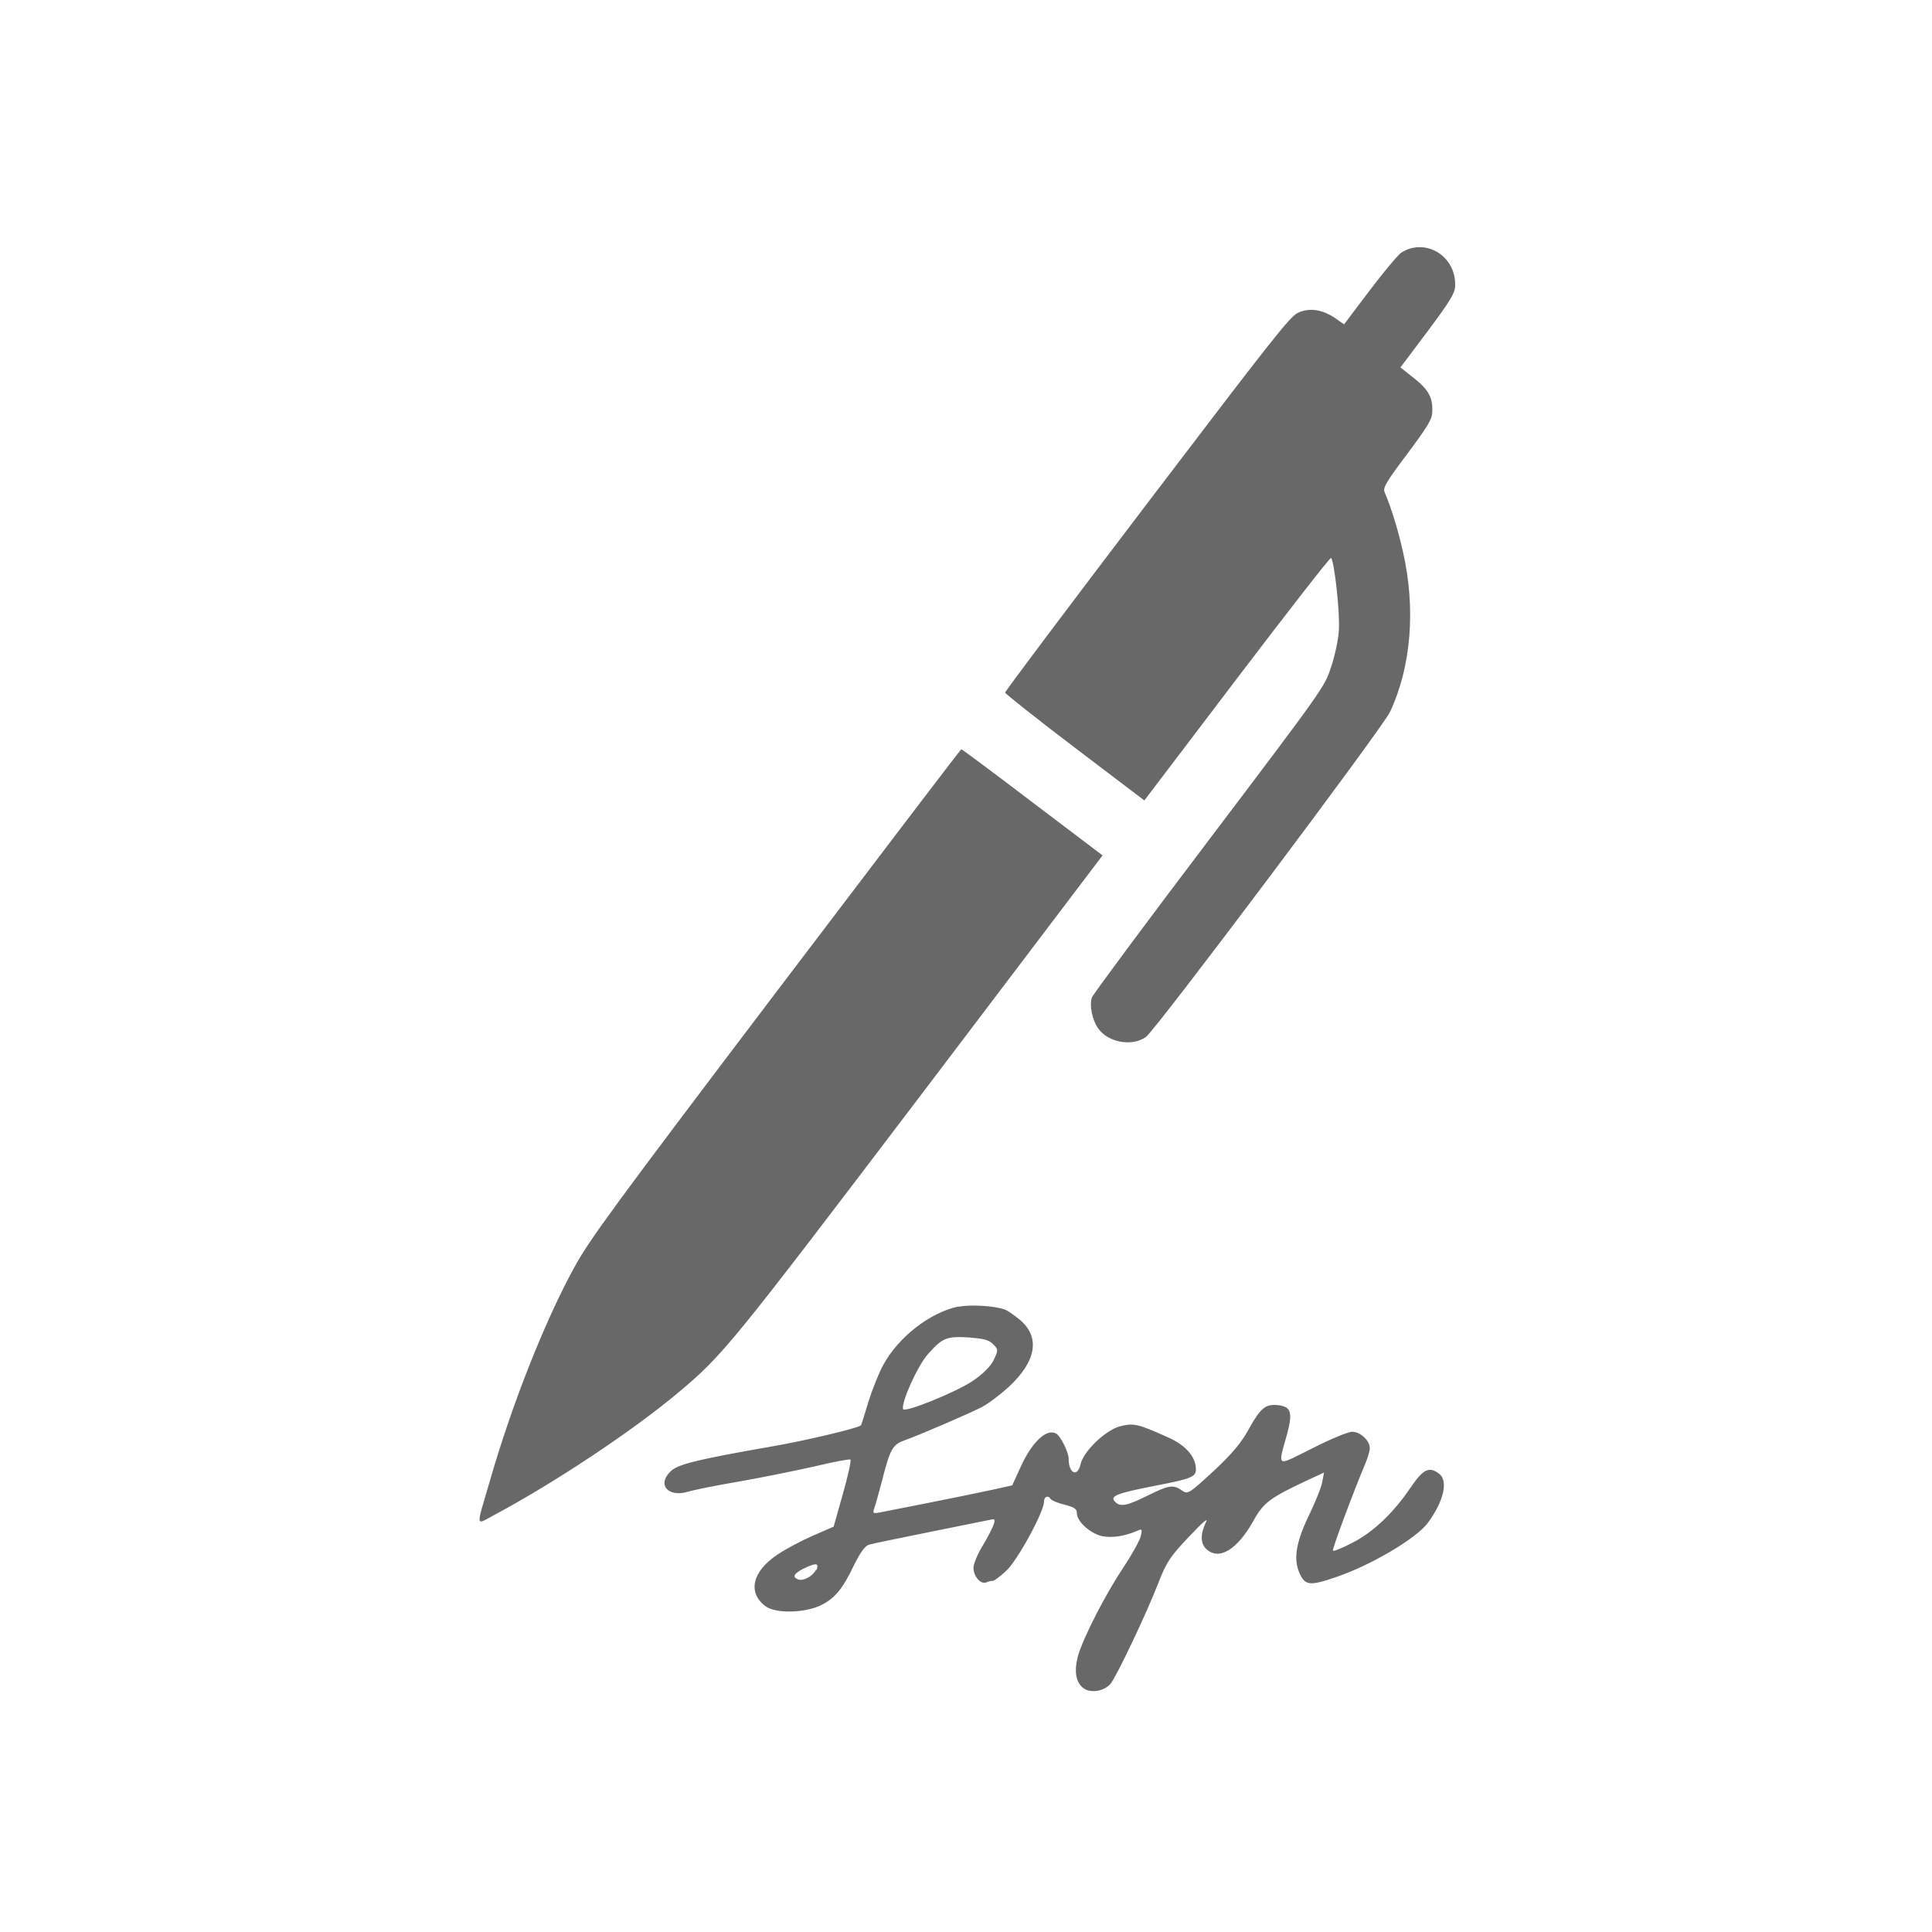 <svg xmlns="http://www.w3.org/2000/svg" viewBox="0 0 16 16">
  <defs id="defs3051">
    <style type="text/css" id="current-color-scheme">
      .ColorScheme-Text {
        color:#232629
      }
      </style>
  </defs>
    <path
       style="fill:#686868"
       d="M 11.762 2.047 C 11.709 2.046 11.656 2.06 11.605 2.092 C 11.578 2.11 11.46 2.251 11.344 2.404 L 11.131 2.686 L 11.055 2.633 C 10.948 2.562 10.846 2.547 10.75 2.59 C 10.683 2.619 10.528 2.819 9.5 4.17 C 8.852 5.022 8.323 5.725 8.324 5.736 C 8.325 5.745 8.585 5.952 8.9 6.191 L 9.477 6.629 L 10.244 5.619 C 10.666 5.064 11.015 4.615 11.023 4.621 C 11.05 4.641 11.098 5.078 11.088 5.219 C 11.084 5.296 11.054 5.434 11.023 5.525 C 10.97 5.689 10.963 5.698 10.014 6.953 C 9.488 7.647 9.051 8.236 9.043 8.26 C 9.02 8.324 9.045 8.446 9.094 8.516 C 9.175 8.633 9.375 8.67 9.49 8.588 C 9.57 8.531 11.452 6.025 11.512 5.895 C 11.687 5.521 11.726 5.042 11.619 4.57 C 11.577 4.383 11.521 4.204 11.467 4.076 C 11.451 4.041 11.476 3.996 11.652 3.762 C 11.819 3.538 11.858 3.476 11.861 3.418 C 11.869 3.294 11.83 3.226 11.709 3.131 L 11.598 3.043 L 11.824 2.742 C 12.009 2.494 12.048 2.429 12.051 2.371 C 12.06 2.186 11.919 2.049 11.762 2.047 z M 7.961 6.205 C 7.955 6.206 7.266 7.112 6.426 8.219 C 5.075 10.001 4.883 10.265 4.758 10.492 C 4.51 10.944 4.238 11.634 4.057 12.264 C 3.939 12.668 3.935 12.63 4.096 12.545 C 4.592 12.28 5.239 11.85 5.617 11.533 C 5.987 11.223 6.051 11.144 7.621 9.076 L 9.131 7.084 L 8.551 6.645 C 8.232 6.402 7.966 6.204 7.961 6.205 z M 7.936 10.82 C 7.702 10.87 7.44 11.072 7.314 11.305 C 7.28 11.366 7.226 11.502 7.193 11.605 C 7.162 11.711 7.133 11.8 7.131 11.803 C 7.113 11.826 6.665 11.932 6.402 11.977 C 5.784 12.085 5.618 12.125 5.557 12.182 C 5.438 12.292 5.529 12.403 5.697 12.354 C 5.742 12.34 5.933 12.301 6.117 12.27 C 6.301 12.238 6.582 12.181 6.742 12.145 C 6.902 12.107 7.036 12.081 7.043 12.088 C 7.05 12.098 7.023 12.223 6.98 12.373 L 6.904 12.643 L 6.734 12.717 C 6.642 12.757 6.51 12.826 6.441 12.873 C 6.23 13.012 6.189 13.188 6.338 13.301 C 6.419 13.362 6.643 13.36 6.783 13.301 C 6.907 13.245 6.975 13.167 7.072 12.963 C 7.124 12.857 7.165 12.8 7.197 12.793 C 7.222 12.783 7.444 12.74 7.691 12.689 C 7.938 12.639 8.162 12.594 8.191 12.588 C 8.238 12.577 8.244 12.577 8.23 12.623 C 8.221 12.65 8.182 12.73 8.139 12.799 C 8.096 12.869 8.062 12.951 8.062 12.984 C 8.062 13.054 8.12 13.123 8.168 13.105 C 8.186 13.095 8.212 13.092 8.223 13.092 C 8.234 13.092 8.283 13.055 8.332 13.01 C 8.424 12.927 8.646 12.521 8.646 12.436 C 8.646 12.393 8.681 12.38 8.701 12.414 C 8.708 12.425 8.76 12.448 8.816 12.461 C 8.895 12.481 8.918 12.495 8.918 12.531 C 8.918 12.601 9.032 12.703 9.133 12.723 C 9.212 12.737 9.314 12.723 9.422 12.676 C 9.46 12.66 9.46 12.665 9.447 12.723 C 9.438 12.759 9.375 12.873 9.305 12.979 C 9.157 13.199 8.977 13.55 8.93 13.705 C 8.892 13.838 8.908 13.936 8.977 13.984 C 9.04 14.024 9.141 14.005 9.195 13.947 C 9.242 13.895 9.499 13.354 9.594 13.107 C 9.661 12.934 9.693 12.889 9.846 12.727 C 9.972 12.595 10.011 12.561 9.984 12.613 C 9.939 12.71 9.942 12.785 9.992 12.83 C 10.098 12.927 10.25 12.83 10.383 12.59 C 10.462 12.446 10.521 12.403 10.812 12.266 L 10.965 12.195 L 10.949 12.279 C 10.94 12.324 10.888 12.453 10.834 12.562 C 10.728 12.786 10.708 12.926 10.771 13.047 C 10.814 13.13 10.858 13.132 11.064 13.061 C 11.352 12.964 11.728 12.741 11.824 12.613 C 11.957 12.433 11.997 12.261 11.916 12.203 C 11.833 12.142 11.786 12.167 11.68 12.322 C 11.538 12.533 11.363 12.696 11.195 12.779 C 11.116 12.82 11.046 12.849 11.039 12.842 C 11.03 12.832 11.211 12.348 11.307 12.121 C 11.327 12.074 11.344 12.016 11.344 11.992 C 11.344 11.929 11.264 11.857 11.197 11.857 C 11.166 11.857 11.017 11.918 10.869 11.994 C 10.561 12.147 10.581 12.16 10.66 11.873 C 10.707 11.696 10.691 11.648 10.584 11.637 C 10.481 11.626 10.44 11.66 10.346 11.828 C 10.285 11.942 10.206 12.038 10.051 12.182 C 9.847 12.37 9.837 12.377 9.789 12.344 C 9.717 12.292 9.678 12.299 9.502 12.387 C 9.331 12.472 9.273 12.484 9.23 12.432 C 9.194 12.389 9.251 12.366 9.564 12.305 C 9.867 12.246 9.904 12.231 9.904 12.168 C 9.904 12.067 9.822 11.969 9.674 11.904 C 9.418 11.789 9.388 11.784 9.275 11.812 C 9.154 11.845 8.974 12.018 8.949 12.125 C 8.924 12.237 8.85 12.204 8.85 12.08 C 8.85 12.028 8.786 11.898 8.75 11.875 C 8.674 11.823 8.549 11.937 8.455 12.143 L 8.383 12.301 L 8.217 12.338 C 8.001 12.385 7.373 12.509 7.289 12.525 C 7.235 12.535 7.227 12.535 7.238 12.498 C 7.247 12.475 7.274 12.378 7.301 12.277 C 7.371 11.999 7.391 11.964 7.492 11.928 C 7.613 11.885 8.023 11.708 8.129 11.654 C 8.178 11.629 8.279 11.554 8.354 11.486 C 8.581 11.275 8.615 11.079 8.453 10.936 C 8.408 10.898 8.351 10.857 8.324 10.846 C 8.241 10.814 8.037 10.802 7.938 10.822 L 7.936 10.82 z M 8.023 11.076 C 8.142 11.086 8.189 11.095 8.223 11.131 C 8.268 11.176 8.269 11.178 8.229 11.264 C 8.202 11.318 8.138 11.38 8.059 11.434 C 7.922 11.528 7.493 11.701 7.479 11.67 C 7.461 11.618 7.598 11.311 7.686 11.213 C 7.803 11.081 7.837 11.065 8.023 11.076 z M 6.756 12.955 C 6.773 12.957 6.774 12.974 6.76 13.004 L 6.758 13 C 6.729 13.056 6.651 13.096 6.609 13.08 C 6.56 13.06 6.573 13.033 6.652 12.992 C 6.704 12.966 6.739 12.954 6.756 12.955 z "
       class="ColorScheme-Text" />
</svg>
